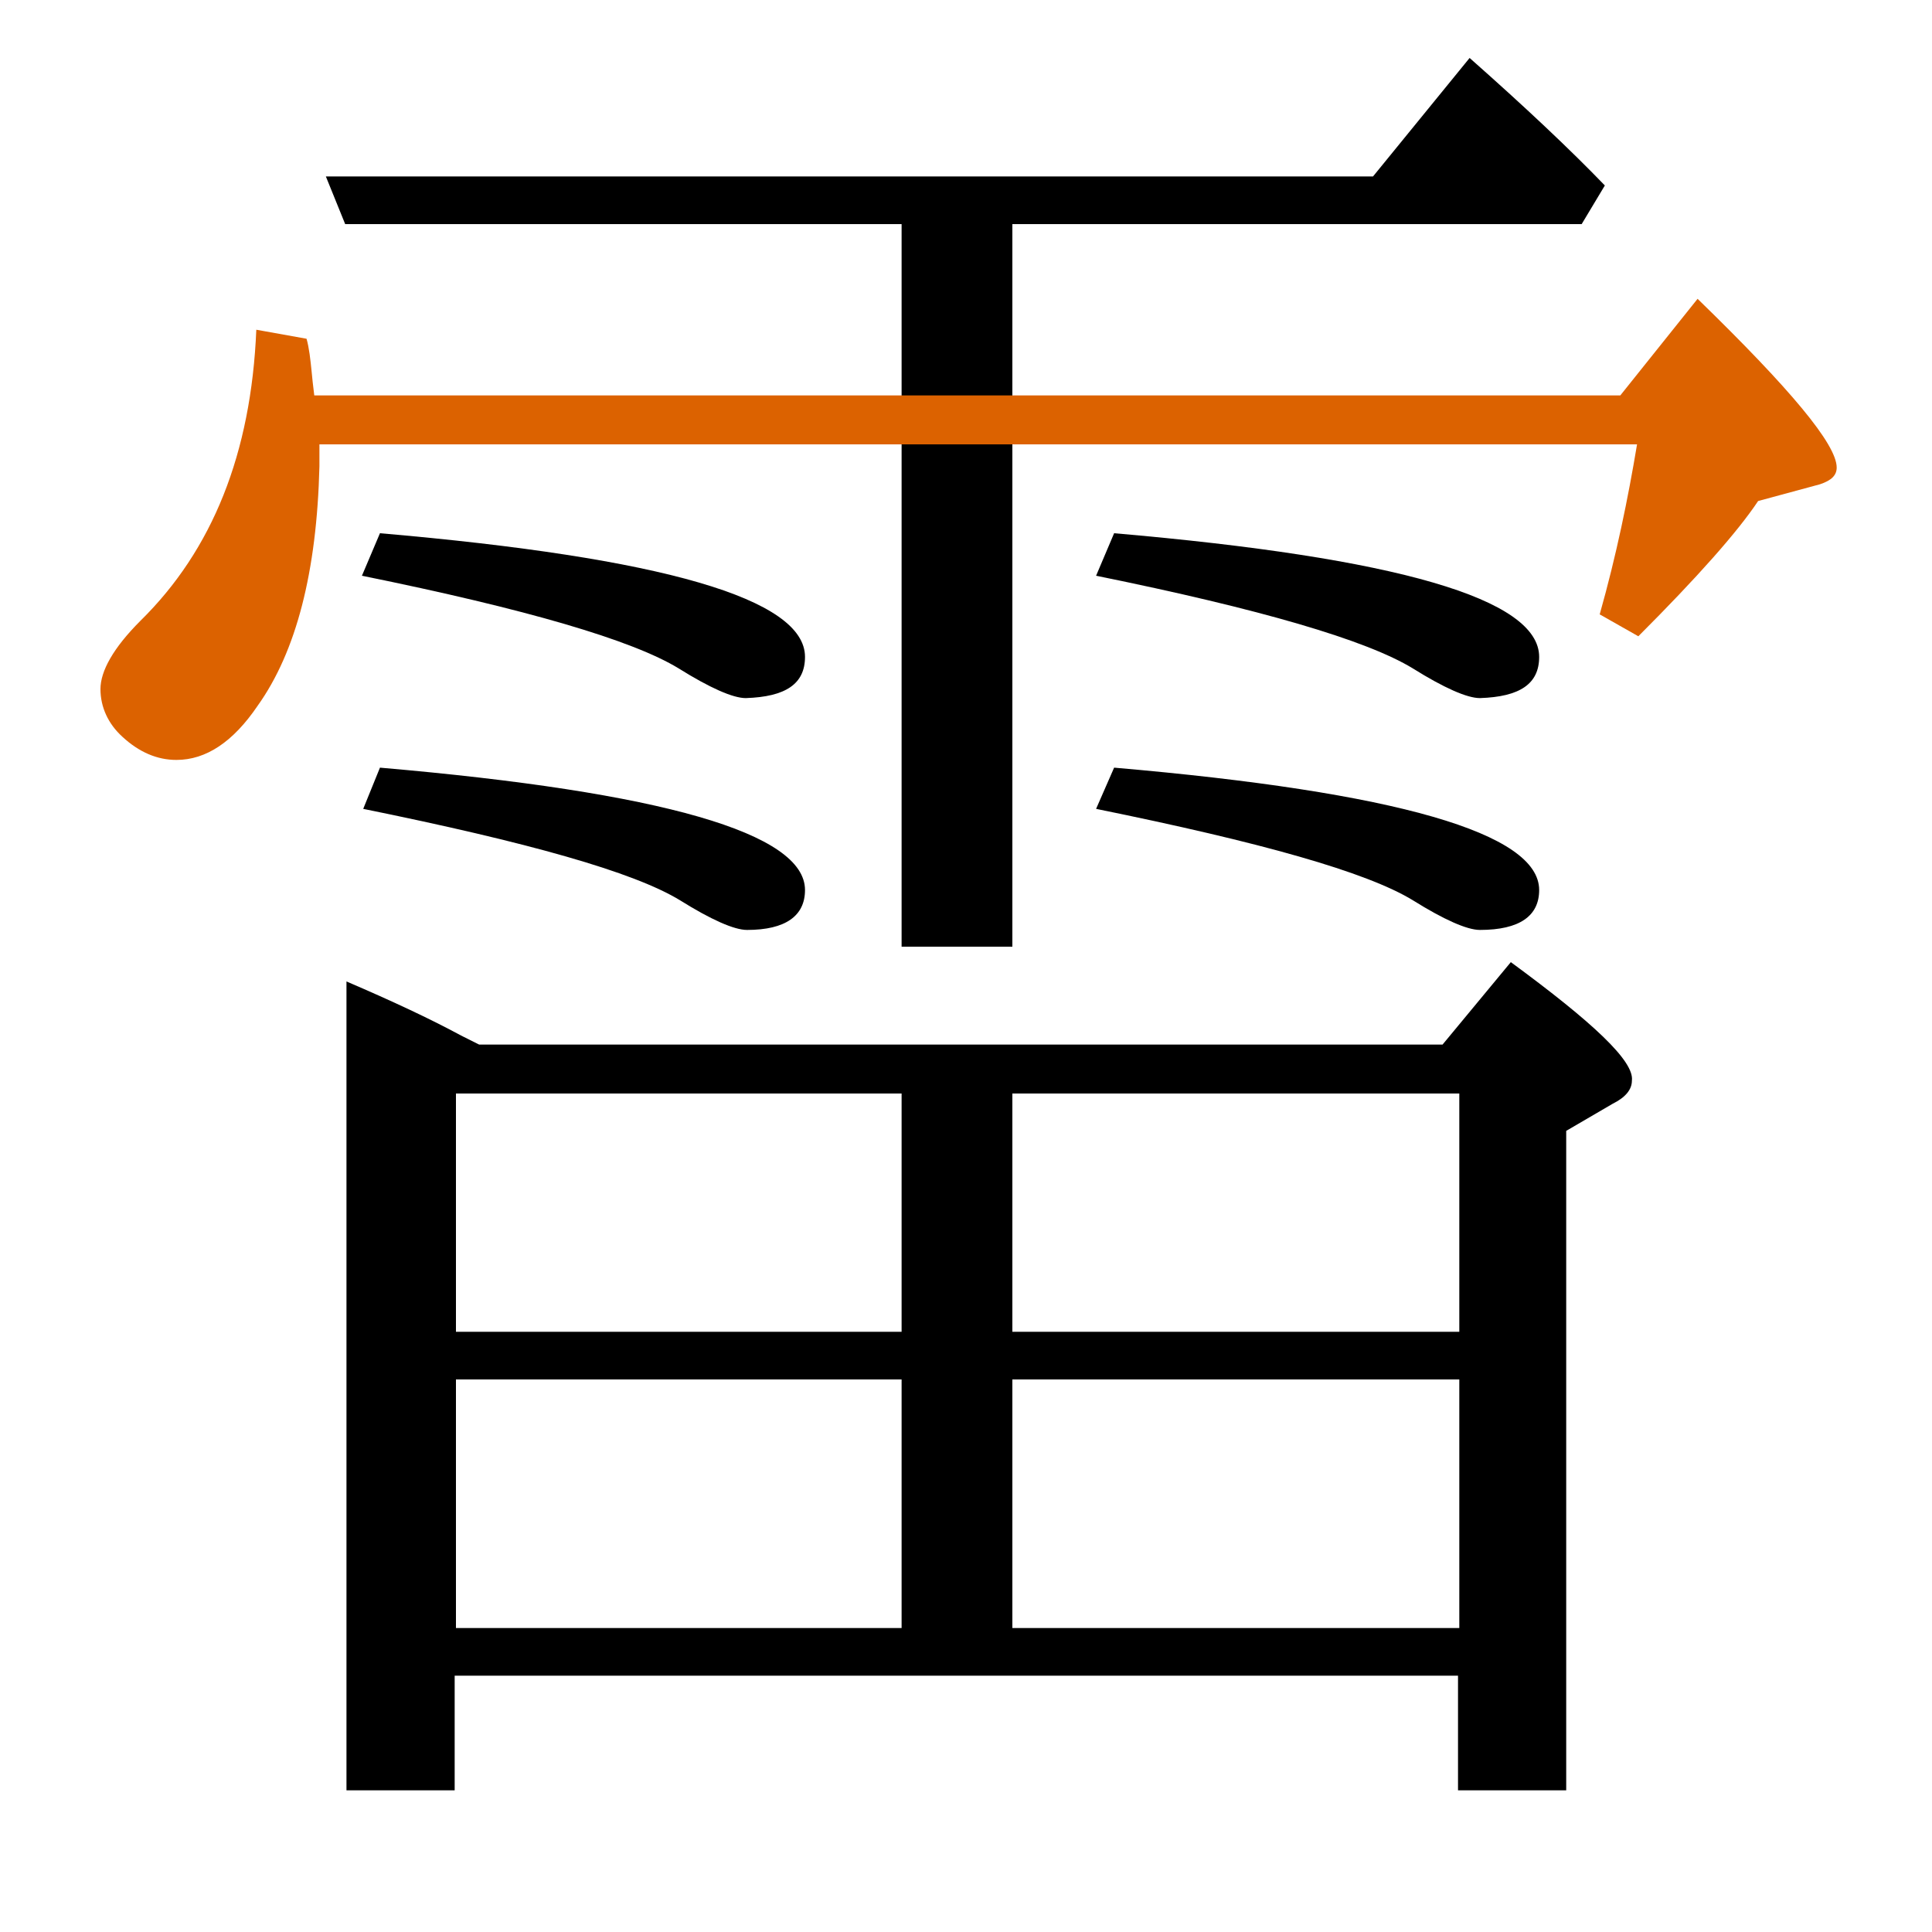 <?xml version="1.0" encoding="utf-8"?>
<!-- Generator: Adobe Illustrator 19.0.0, SVG Export Plug-In . SVG Version: 6.00 Build 0)  -->
<svg version="1.1" id="圖層_1" xmlns="http://www.w3.org/2000/svg" xmlns:xlink="http://www.w3.org/1999/xlink" x="0px" y="0px"
	 viewBox="45 -33.8 150 150" style="enable-background:new 45 -33.8 150 150;" xml:space="preserve">
<style type="text/css">
	.st0{enable-background:new    ;}
	.st1{fill:#DC6200;}
</style>
<g class="st0">
	<path d="M162.3,40.9l-5.3,6.4H82.2l-1.4-0.7c-2.4-1.3-5.4-2.7-8.9-4.2v62.8h8.4v-8.9h77.9v8.9h8.4V54l3.6-2.1
		c1-0.5,1.5-1.1,1.5-1.8C171.9,48.6,168.7,45.6,162.3,40.9z M115,92.6H80.4V73.3H115V92.6z M115,69.6H80.4V51.1H115V69.6z
		 M158.3,92.6h-34.7V73.3h34.7V92.6z M158.3,69.6h-34.7V51.1h34.7V69.6z"/>
	<path d="M123.6-16.4h44.2l1.8-3c-2.7-2.8-6.2-6.1-10.5-9.9l-7.5,9.2H70.3l1.5,3.7H115v56.1h8.6V-16.4z"/>
	<path class="st1" d="M176.8-10.6l-6,7.5H69.4c0-0.1-0.1-0.7-0.2-1.8c-0.1-1-0.2-1.9-0.4-2.6l-3.9-0.7c-0.4,9.6-3.4,17.1-9,22.6
		c-2.1,2.1-3.1,3.9-3.1,5.3c0,1.4,0.6,2.7,1.7,3.7c1.3,1.2,2.7,1.8,4.2,1.8c2.3,0,4.4-1.4,6.3-4.2c3-4.2,4.6-10.4,4.8-18.6V0.7
		h102.3c-0.7,4.2-1.6,8.6-2.9,13.2l3,1.7c4.6-4.6,7.7-8.1,9.3-10.5l4.8-1.3c0.9-0.3,1.3-0.7,1.3-1.3C187.6,0.7,184-3.6,176.8-10.6z"
		/>
	<path d="M164.5,17.2c0-4.5-11-7.7-33-9.6l-1.4,3.3c12.8,2.6,21,5,24.6,7.2c2.4,1.5,4.2,2.3,5.2,2.3C163,20.3,164.5,19.3,164.5,17.2
		z"/>
	<path d="M164.5,35.3c0-4.4-11-7.6-33-9.5l-1.4,3.2c12.8,2.6,21,4.9,24.6,7.1c2.4,1.5,4.2,2.3,5.2,2.3
		C163,38.4,164.5,37.3,164.5,35.3z"/>
	<path d="M107.5,17.2c0-4.5-11-7.7-33-9.6l-1.4,3.3c12.8,2.6,21,5,24.6,7.2c2.4,1.5,4.2,2.3,5.2,2.3C106,20.3,107.5,19.3,107.5,17.2
		z"/>
	<path d="M107.5,35.3c0-4.4-11-7.6-33-9.5L73.2,29c12.8,2.6,21,4.9,24.6,7.1c2.4,1.5,4.2,2.3,5.2,2.3
		C106,38.4,107.5,37.3,107.5,35.3z"/>
</g>
</svg>
